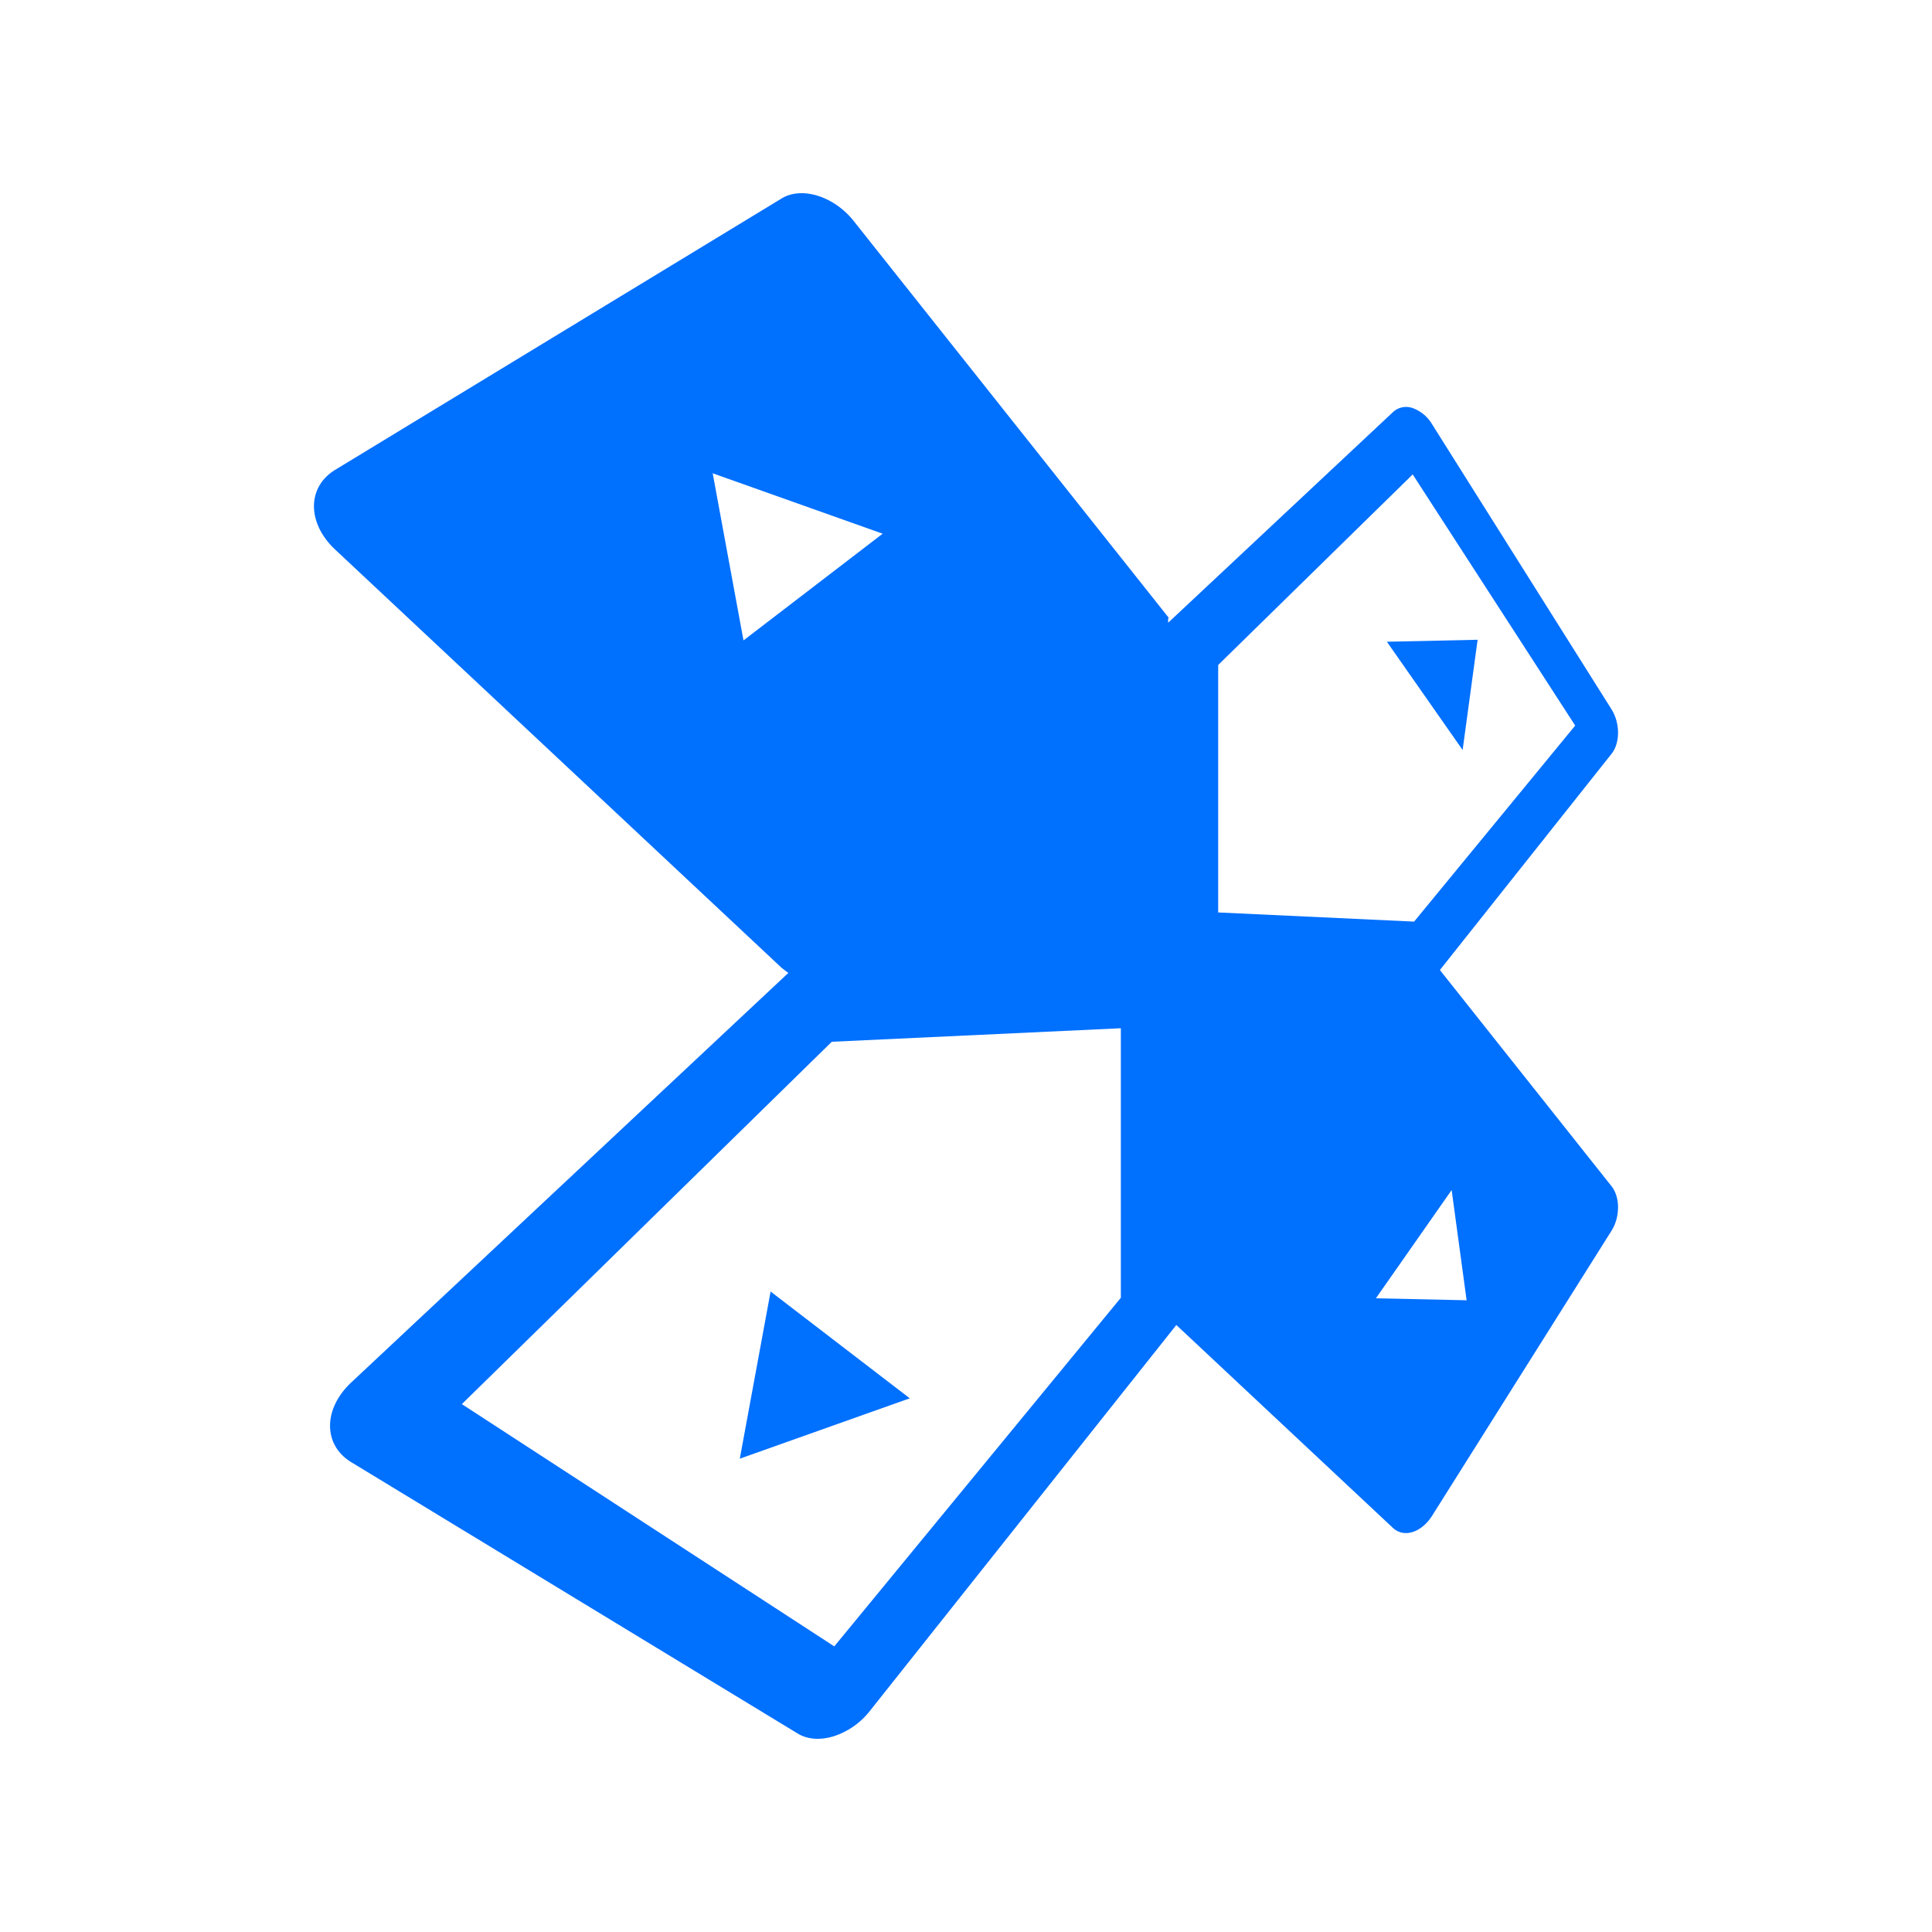 <svg xmlns="http://www.w3.org/2000/svg" xmlns:xlink="http://www.w3.org/1999/xlink" width="800" height="800" viewBox="0 0 800 800">
  <rect x="0" y="0" width="800" height="800" fill="#333333" stroke="none"/>
  <defs>
    <clipPath id="clip-xar">
      <rect width="800" height="800"/>
    </clipPath>
  </defs>
  <g id="xar" clip-path="url(#clip-xar)">
    <rect width="800" height="800" fill="#fff"/>
    <g id="Group_114" data-name="Group 114" transform="translate(-92.904 -91.748)">
      <path id="Path_3895" data-name="Path 3895" d="M542.665,289.2l-37.565.819,31.362,44.823Z" transform="translate(162.084 67.462)" fill="#0070ff"/>
      <path id="Path_3896" data-name="Path 3896" d="M334.91,529.83l70.375-25L347.663,460.62Z" transform="translate(64.33 165.924)" fill="#0070ff"/>
      <path id="Path_3897" data-name="Path 3897" d="M662.634,629.346,694,584.523l6.2,45.641Zm-105.625-.2L438.363,773.481,284.152,673.161,437.324,523.122l119.7-5.6V629.141ZM400.767,356.93l-12.753-69.21,70.391,25.017Zm196.578,10.155,80.53-78.892,67.289,104-66.707,81.175-81.128-3.794V367.085Zm91.787,126.329,71.084-89.535c3.574-4.5,3.574-12.69,0-18.389L685.951,267.505a15.489,15.489,0,0,0-8.061-6.77,8,8,0,0,0-8.218,1.685L576.61,349.609v-1.763l.283-.236L446.377,183.228c-8.061-10.155-21.38-14.421-29.787-9.32l-184.88,112.38c-11.729,7.132-11.729,22.057,0,33.046l184.88,173.2h0l2.739,2.094L238.369,664.171c-11.729,10.989-11.729,25.914,0,33.046l184.9,112.38c4.2,2.55,9.667,2.755,15.083,1.023a31.143,31.143,0,0,0,14.689-10.344L579.995,640.4l89.677,84.009c4.566,4.282,11.855,1.952,16.279-5.085l74.264-117.984c3.574-5.684,3.574-13.87,0-18.389Z" fill="#0070ff"/>
    </g>
  </g>
</svg>
